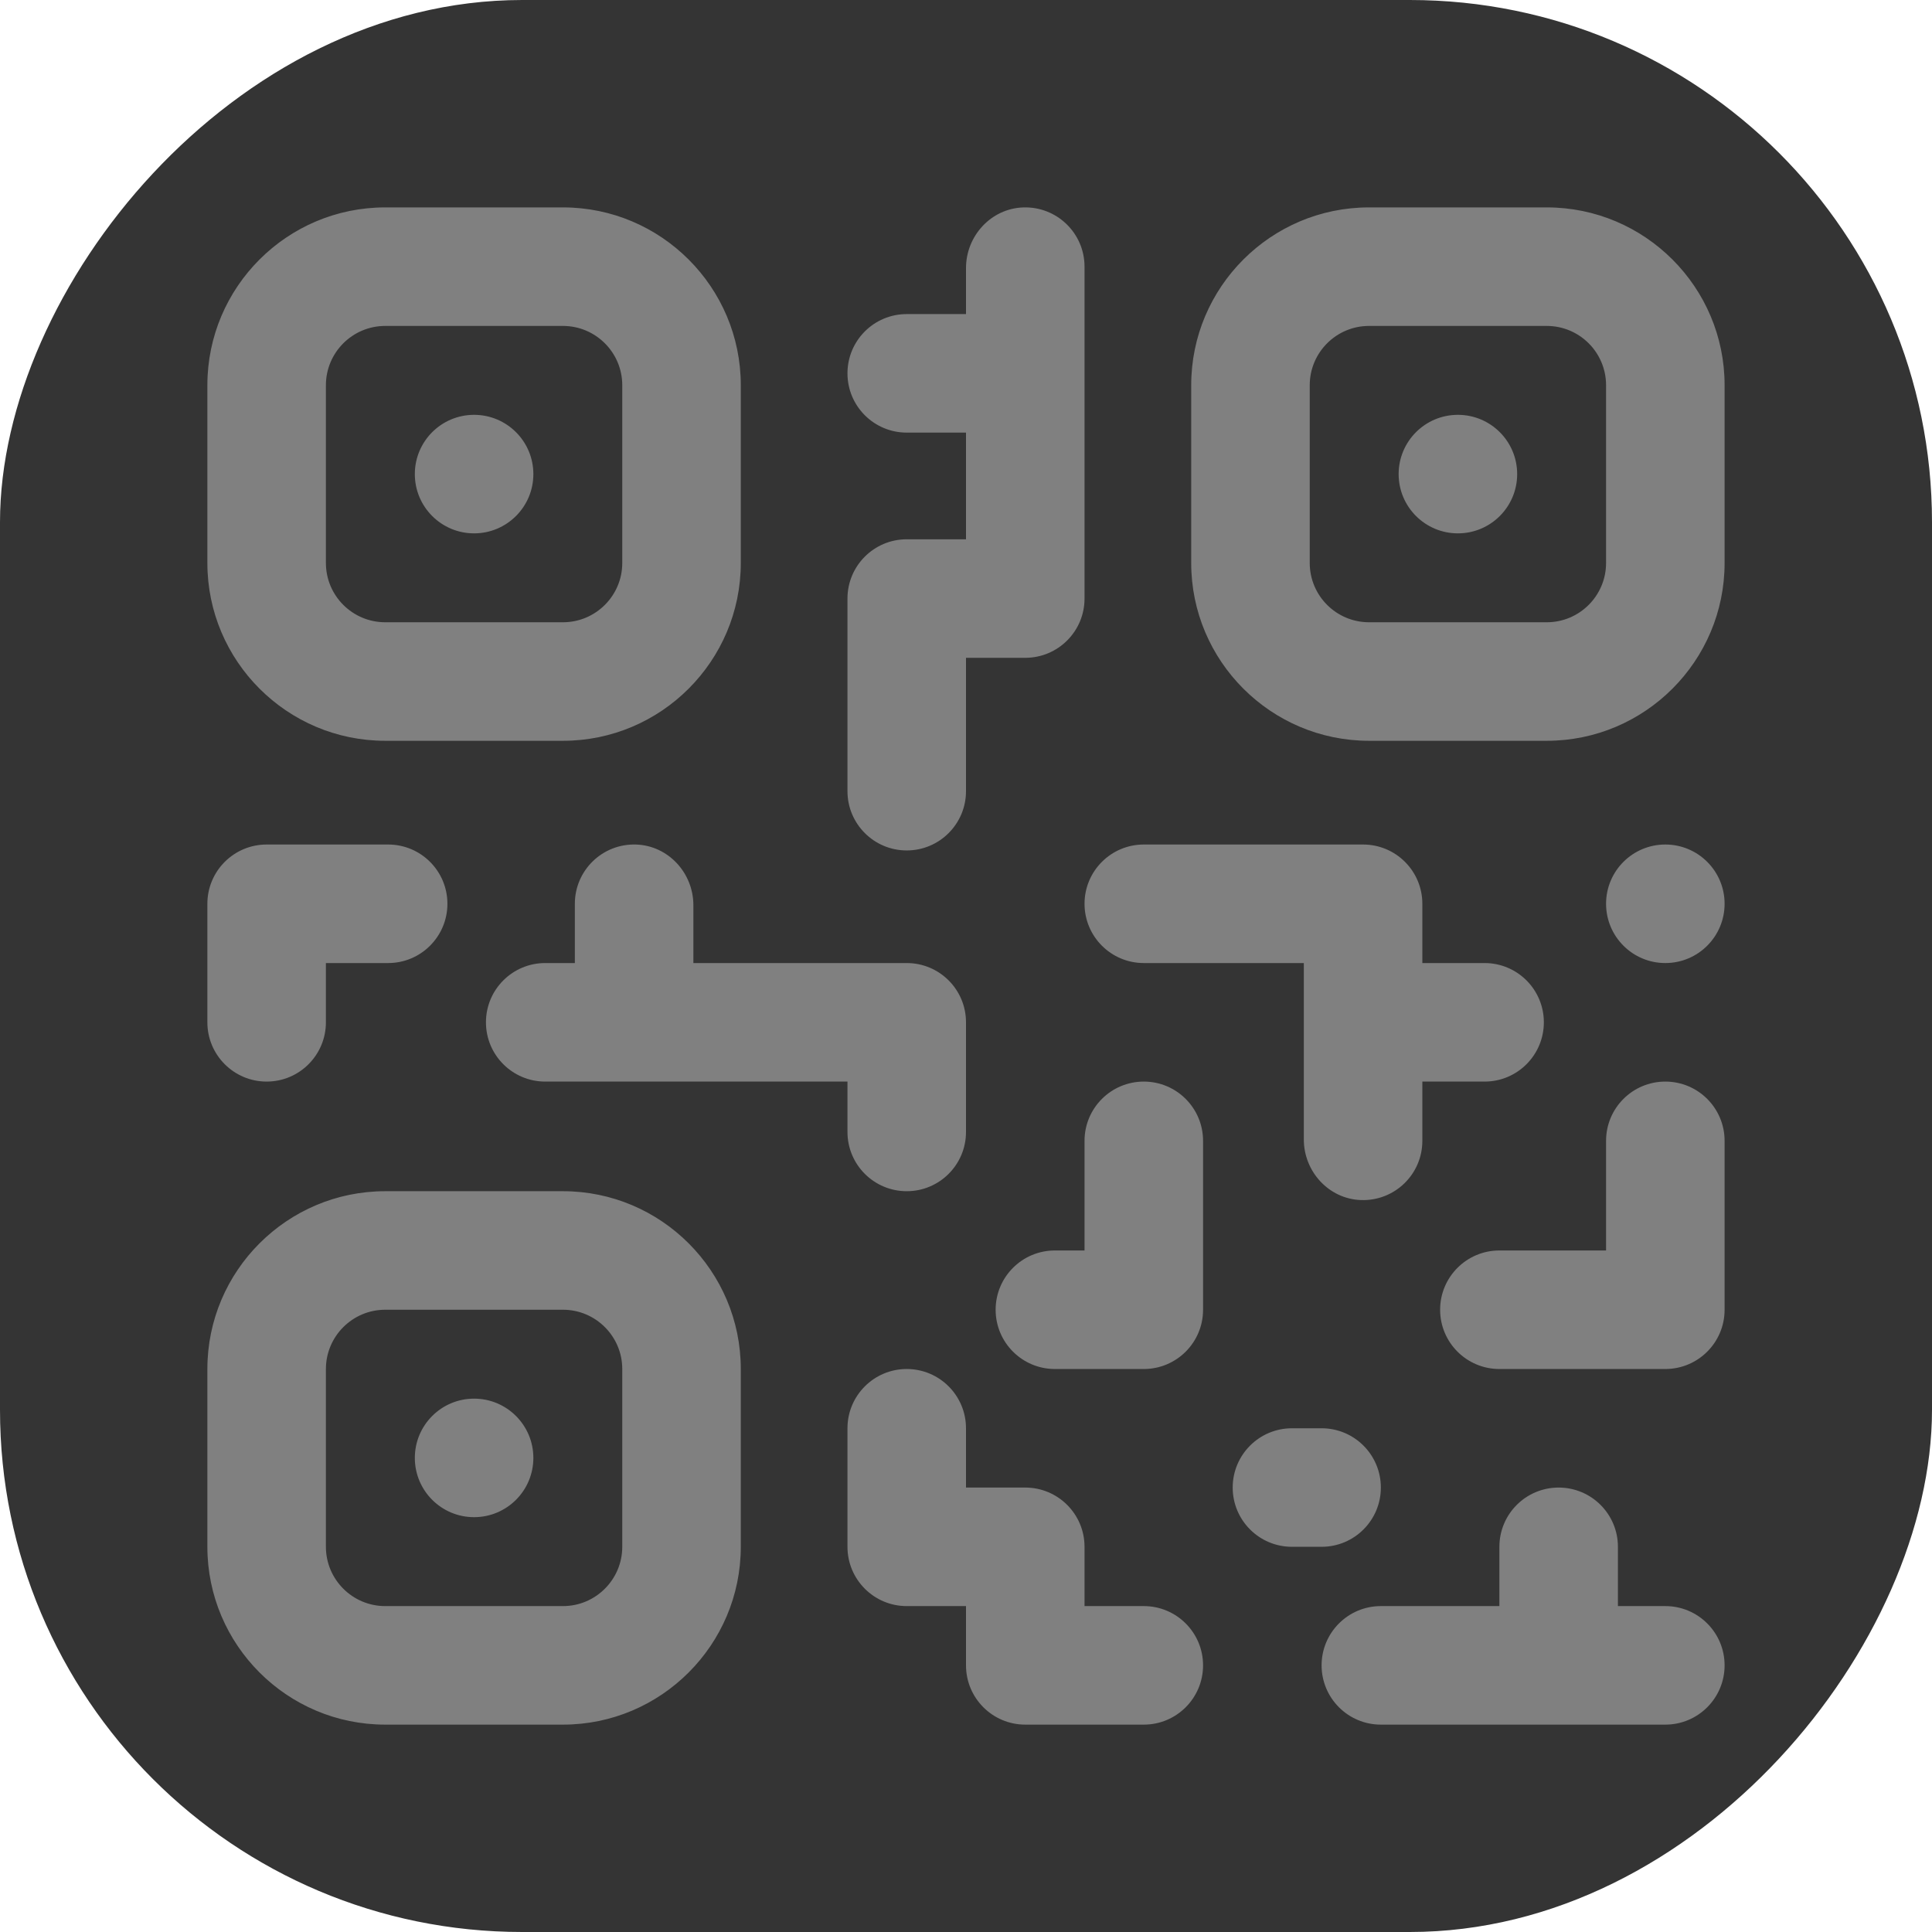 <svg width="74" height="74" viewBox="0 0 74 74" fill="none" xmlns="http://www.w3.org/2000/svg">
<rect width="74" height="74" rx="20" transform="matrix(-1 0 0 1 74 0)" fill="#343434"/>
<path d="M66.056 43.697V50.166C66.056 51.42 65.04 52.436 63.786 52.436H57.43C56.176 52.436 55.16 51.42 55.16 50.166C55.16 48.913 56.176 47.896 57.43 47.896H61.516V43.697C61.516 42.443 62.532 41.427 63.786 41.427C65.04 41.427 66.056 42.443 66.056 43.697ZM34.73 32.574C35.984 32.574 37 31.557 37 30.304V25.196H39.27C40.524 25.196 41.54 24.18 41.54 22.926V10.214C41.54 8.932 40.478 7.899 39.187 7.945C37.957 7.989 37 9.037 37 10.268V12.03H34.73C33.476 12.03 32.46 13.046 32.46 14.3C32.46 15.554 33.476 16.57 34.73 16.57H37V20.656H34.73C33.476 20.656 32.46 21.672 32.46 22.926V30.304C32.46 31.557 33.476 32.574 34.73 32.574ZM10.213 41.427C11.467 41.427 12.483 40.41 12.483 39.157V36.887H14.867C16.121 36.887 17.137 35.87 17.137 34.617C17.137 33.363 16.121 32.347 14.867 32.347H10.213C8.96 32.347 7.943 33.363 7.943 34.617V39.157C7.943 40.41 8.96 41.427 10.213 41.427ZM43.81 36.887H49.939V43.642C49.939 44.873 50.896 45.922 52.126 45.965C53.418 46.011 54.479 44.978 54.479 43.697V41.427H56.863C58.117 41.427 59.133 40.41 59.133 39.157C59.133 37.903 58.117 36.887 56.863 36.887H54.479V34.617C54.479 33.363 53.463 32.347 52.209 32.347H43.81C42.556 32.347 41.54 33.363 41.54 34.617C41.54 35.87 42.556 36.887 43.81 36.887ZM63.786 32.347C62.532 32.347 61.516 33.363 61.516 34.617C61.516 35.87 62.532 36.887 63.786 36.887C65.04 36.887 66.056 35.87 66.056 34.617C66.056 33.363 65.04 32.347 63.786 32.347ZM43.81 41.427C42.556 41.427 41.54 42.443 41.54 43.697V47.896H40.405C39.151 47.896 38.135 48.913 38.135 50.166C38.135 51.42 39.151 52.436 40.405 52.436H43.81C45.064 52.436 46.08 51.42 46.08 50.166V43.697C46.08 42.443 45.064 41.427 43.81 41.427ZM43.81 61.517H41.54V59.246C41.54 57.993 40.524 56.977 39.27 56.977H37V54.706C37 53.453 35.984 52.436 34.73 52.436C33.476 52.436 32.46 53.453 32.46 54.706V59.246C32.46 60.5 33.476 61.517 34.73 61.517H37V63.787C37 65.04 38.016 66.057 39.27 66.057H43.81C45.064 66.057 46.08 65.04 46.08 63.787C46.08 62.533 45.064 61.517 43.81 61.517ZM52.89 56.977C52.89 55.723 51.874 54.706 50.62 54.706H49.485C48.231 54.706 47.215 55.723 47.215 56.977C47.215 58.23 48.231 59.246 49.485 59.246H50.62C51.874 59.246 52.89 58.23 52.89 56.977ZM63.786 61.517H61.97V59.246C61.97 57.993 60.954 56.977 59.7 56.977C58.446 56.977 57.43 57.993 57.43 59.246V61.517H52.89C51.636 61.517 50.62 62.533 50.62 63.787C50.62 65.04 51.636 66.057 52.89 66.057H63.786C65.04 66.057 66.056 65.04 66.056 63.787C66.056 62.533 65.04 61.517 63.786 61.517ZM34.73 45.626C35.984 45.626 37 44.61 37 43.356V39.157C37 37.903 35.984 36.887 34.73 36.887H26.558V34.671C26.558 33.44 25.6 32.392 24.37 32.348C23.079 32.302 22.018 33.335 22.018 34.617V36.887H20.883C19.629 36.887 18.613 37.903 18.613 39.157C18.613 40.41 19.629 41.427 20.883 41.427H32.46V43.356C32.46 44.61 33.476 45.626 34.73 45.626ZM7.943 21.564V14.754C7.943 10.998 10.998 7.944 14.754 7.944H21.564C25.319 7.944 28.374 10.998 28.374 14.754V21.564C28.374 25.319 25.319 28.374 21.564 28.374H14.754C10.998 28.374 7.943 25.319 7.943 21.564ZM12.483 21.564C12.483 22.816 13.502 23.834 14.754 23.834H21.564C22.815 23.834 23.834 22.816 23.834 21.564V14.754C23.834 13.502 22.815 12.484 21.564 12.484H14.754C13.502 12.484 12.483 13.502 12.483 14.754V21.564ZM18.159 20.429C19.412 20.429 20.429 19.413 20.429 18.159C20.429 16.905 19.412 15.889 18.159 15.889C16.905 15.889 15.889 16.905 15.889 18.159C15.889 19.413 16.905 20.429 18.159 20.429ZM66.056 14.754V21.564C66.056 25.319 63.002 28.374 59.246 28.374H52.436C48.681 28.374 45.626 25.319 45.626 21.564V14.754C45.626 10.998 48.681 7.944 52.436 7.944H59.246C63.002 7.944 66.056 10.998 66.056 14.754ZM61.516 14.754C61.516 13.502 60.498 12.484 59.246 12.484H52.436C51.184 12.484 50.166 13.502 50.166 14.754V21.564C50.166 22.816 51.184 23.834 52.436 23.834H59.246C60.498 23.834 61.516 22.816 61.516 21.564V14.754ZM55.841 15.889C54.587 15.889 53.571 16.905 53.571 18.159C53.571 19.413 54.587 20.429 55.841 20.429C57.095 20.429 58.111 19.413 58.111 18.159C58.111 16.905 57.095 15.889 55.841 15.889ZM28.374 52.436V59.246C28.374 63.002 25.319 66.057 21.564 66.057H14.754C10.998 66.057 7.943 63.002 7.943 59.246V52.436C7.943 48.681 10.998 45.626 14.754 45.626H21.564C25.319 45.626 28.374 48.681 28.374 52.436ZM23.834 52.436C23.834 51.185 22.815 50.166 21.564 50.166H14.754C13.502 50.166 12.483 51.185 12.483 52.436V59.246C12.483 60.498 13.502 61.517 14.754 61.517H21.564C22.815 61.517 23.834 60.498 23.834 59.246V52.436ZM18.159 53.571C16.905 53.571 15.889 54.588 15.889 55.841C15.889 57.095 16.905 58.111 18.159 58.111C19.412 58.111 20.429 57.095 20.429 55.841C20.429 54.588 19.412 53.571 18.159 53.571Z" fill="#808080"/>
</svg>
